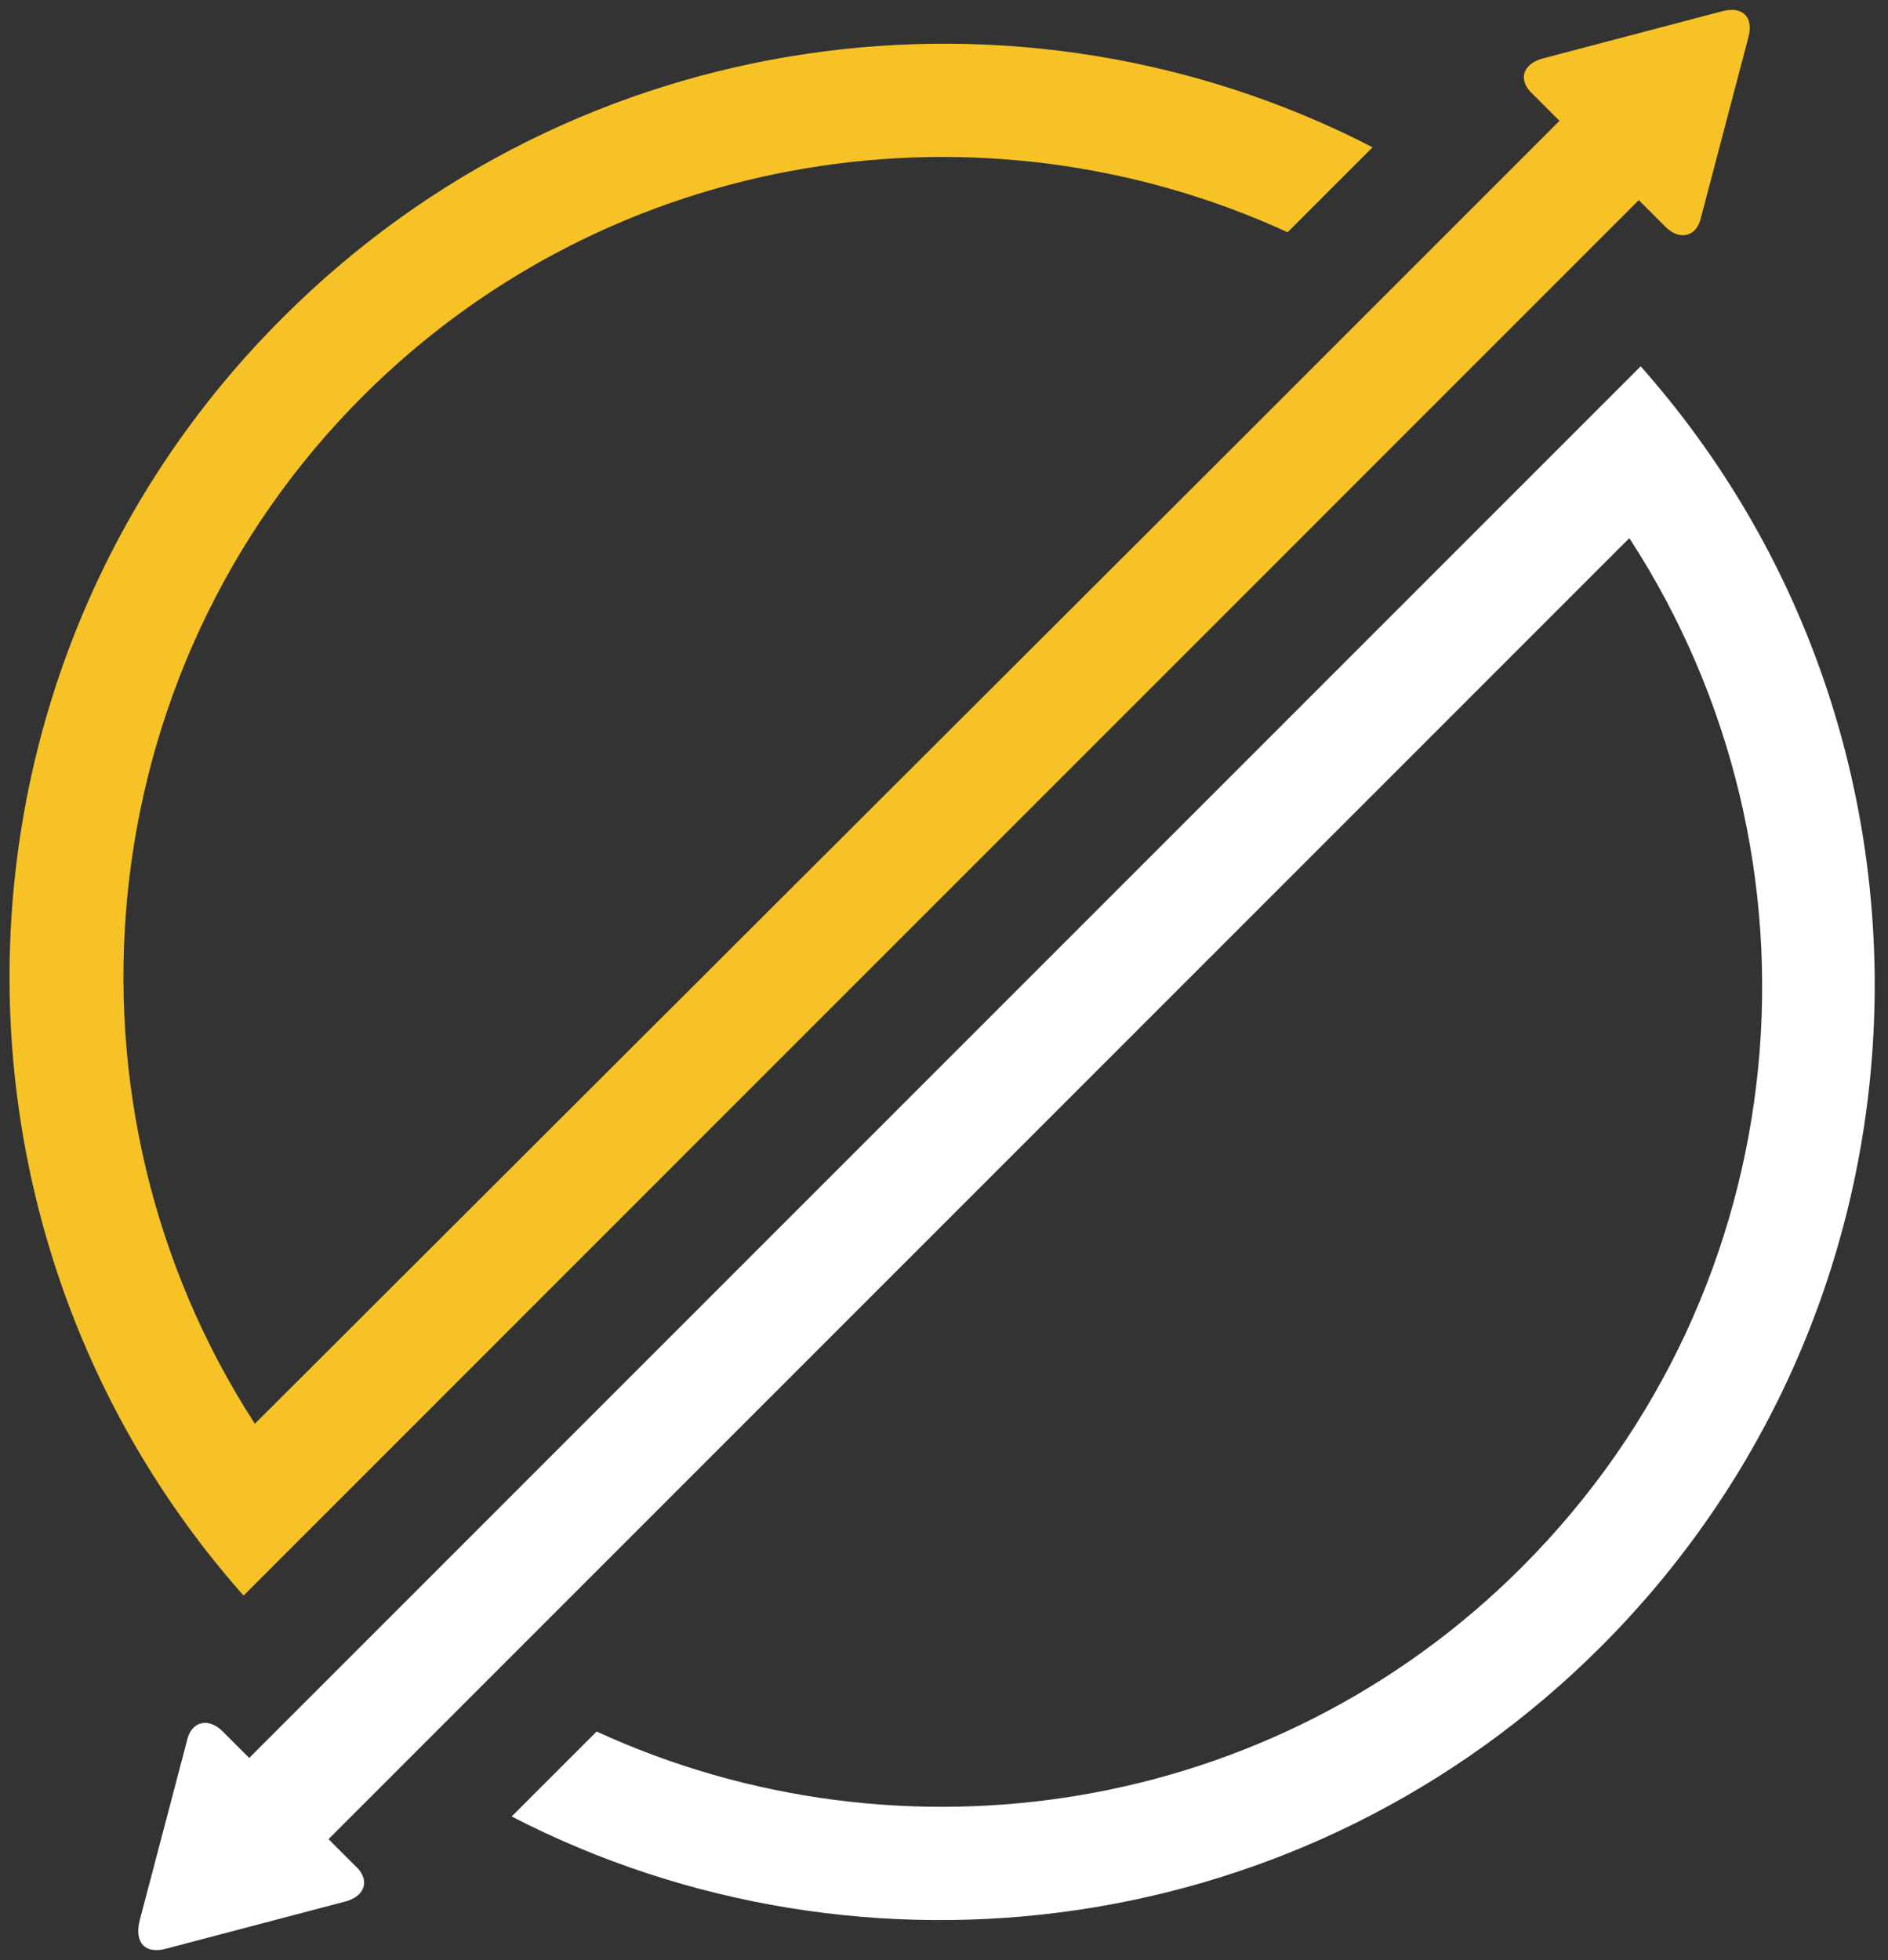 <?xml version="1.0" encoding="utf-8"?>
<!-- Generator: Adobe Illustrator 18.0.0, SVG Export Plug-In . SVG Version: 6.00 Build 0)  -->
<!DOCTYPE svg PUBLIC "-//W3C//DTD SVG 1.1//EN" "http://www.w3.org/Graphics/SVG/1.1/DTD/svg11.dtd">
<svg version="1.1" xmlns="http://www.w3.org/2000/svg" xmlns:xlink="http://www.w3.org/1999/xlink" x="0px" y="0px"
	 viewBox="0 0 100 103.8" enable-background="new 0 0 100 103.8" xml:space="preserve">
<rect x="0" y="0" width="100" height="103.8" fill="#333333" stroke="none"/>
<g id="圖層_1">
	<g>
		<path fill="#F6C226" d="M91.2,0.6l-9.5,2.5c-1.1,0.3-1.3,1.2-0.5,1.9l1.4,1.4L70.7,18.3l-4.3,4.3L13.5,75.4
			C2.6,58.6,4.5,35.7,19.2,21c13.2-13.2,32.9-16.1,49-8.7l1.2-1.2l3.3-3.3c-18.6-9.6-42.1-6.6-57.7,9C-3.6,35.3-4.3,65.1,12.9,84.5
			l2.6-2.6l1.7-1.7l54-54l4.3-4.3l11.3-11.3l1.4,1.4c0.8,0.8,1.7,0.5,1.9-0.5L92.6,2C92.9,0.9,92.3,0.3,91.2,0.6z"/>
		<path fill="#FFFFFF" d="M8.8,103.2l9.5-2.5c1.1-0.3,1.3-1.2,0.5-1.9l-1.4-1.4l11.8-11.8l4.3-4.3l52.8-52.8
			c11,16.9,9.1,39.7-5.7,54.5c-13.2,13.2-32.9,16.1-49,8.7l-1.2,1.2l-3.3,3.3c18.6,9.6,42.1,6.6,57.7-9
			c18.6-18.6,19.3-48.4,2.1-67.8l-2.6,2.6l-1.7,1.7l-54,54l-4.3,4.3L13.2,93.1l-1.4-1.4c-0.8-0.8-1.7-0.5-1.9,0.5l-2.5,9.5
			C7.1,102.9,7.7,103.5,8.8,103.2z"/>
	</g>
</g>
<g id="框" display="none">
</g>
</svg>
